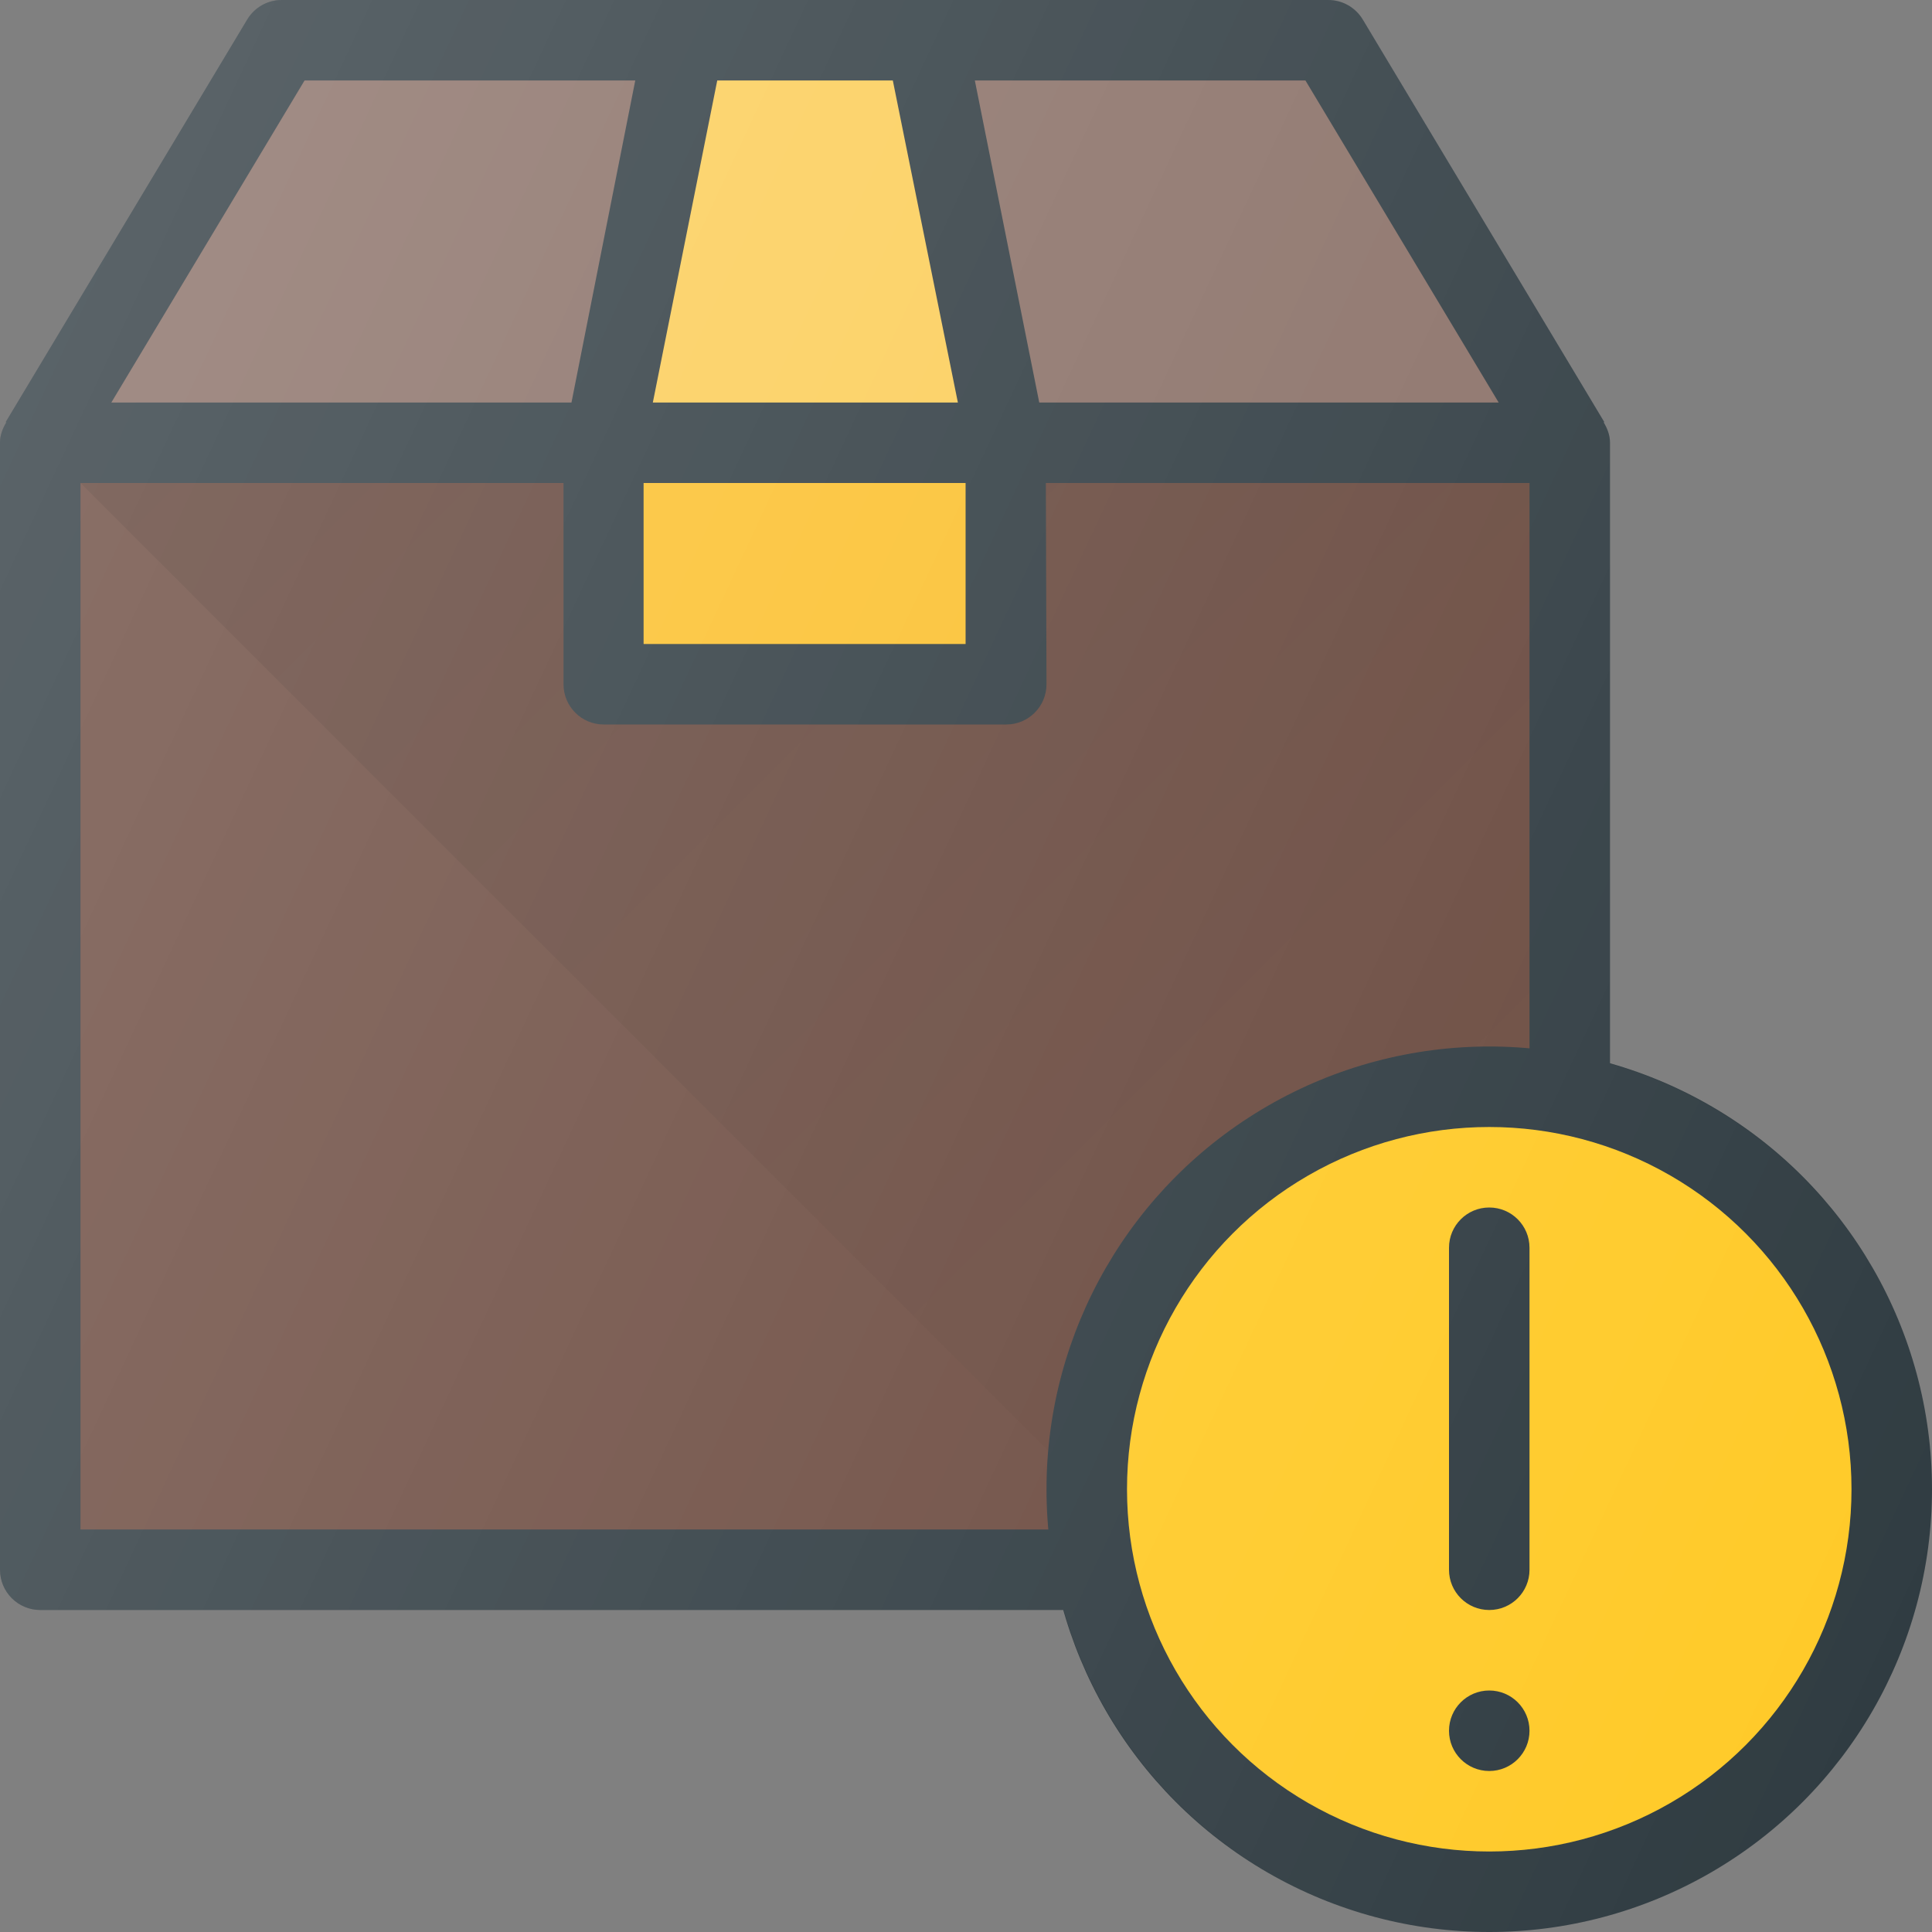 <?xml version="1.0" encoding="iso-8859-1"?>
<!-- Generator: Adobe Illustrator 19.0.0, SVG Export Plug-In . SVG Version: 6.00 Build 0)  -->
<svg version="1.1" id="Capa_1" xmlns="http://www.w3.org/2000/svg" xmlns:xlink="http://www.w3.org/1999/xlink" x="0px" y="0px"
	 viewBox="0 0 512 512" style="enable-background:new 0 0 512 512;" xml:space="preserve">
<rect x="0" y="0" width="512" height="512" fill="#808080" stroke="none"/>
<path style="fill:#303C42;" d="M424.991,111.936l0.155-0.092l-64-106.667C359.219,1.969,355.75,0,352,0H74.667
	c-3.75,0-7.219,1.969-9.146,5.177l-64,106.667l0.155,0.092C0.707,113.543,0,115.319,0,117.333V416
	c0,5.896,4.771,10.667,10.667,10.667H416c5.896,0,10.667-4.771,10.667-10.667V117.333
	C426.667,115.319,425.96,113.543,424.991,111.936z"/>
<polygon style="fill:#8A7067;" points="397.16,106.667 275.41,106.667 258.344,21.333 345.958,21.333 "/>
<rect x="170.56" y="128" style="fill:#FBC02D;" width="85.333" height="42.667"/>
<polygon style="fill:#FCCD57;" points="173.01,106.667 190.077,21.333 236.607,21.333 253.845,106.667 "/>
<polygon style="fill:#8A7067;" points="80.708,21.333 168.348,21.333 151.447,106.667 29.507,106.667 "/>
<path style="fill:#6D4C41;" d="M405.333,405.333h-384V128h128v53.333c0,5.896,4.771,10.667,10.667,10.667h106.667
	c5.896,0,10.667-4.771,10.667-10.667L277.165,128h128.168V405.333z"/>
<linearGradient id="SVGID_1_" gradientUnits="userSpaceOnUse" x1="-41.203" y1="644.984" x2="-25.703" y2="629.484" gradientTransform="matrix(21.333 0 0 -21.333 996.333 13791.667)">
	<stop  offset="0" style="stop-color:#000000;stop-opacity:0.1"/>
	<stop  offset="1" style="stop-color:#000000;stop-opacity:0"/>
</linearGradient>
<path style="fill:url(#SVGID_1_);" d="M405.333,405.333V128H277.165l0.168,53.333c0,5.896-4.771,10.667-10.667,10.667H160
	c-5.896,0-10.667-4.771-10.667-10.667V128h-128l277.333,277.333H405.333z"/>
<circle style="fill:#303C42;" cx="394.667" cy="394.667" r="117.333"/>
<circle style="fill:#FFCA28;" cx="394.667" cy="394.667" r="96"/>
<g>
	<path style="fill:#303C42;" d="M394.667,320c-5.896,0-10.667,4.771-10.667,10.667V416c0,5.896,4.771,10.667,10.667,10.667
		c5.896,0,10.667-4.771,10.667-10.667v-85.333C405.333,324.771,400.563,320,394.667,320z"/>
	<circle style="fill:#303C42;" cx="394.667" cy="458.667" r="10.667"/>
</g>
<linearGradient id="SVGID_2_" gradientUnits="userSpaceOnUse" x1="-46.949" y1="640.562" x2="-21.749" y2="628.811" gradientTransform="matrix(21.333 0 0 -21.333 996.333 13791.667)">
	<stop  offset="0" style="stop-color:#FFFFFF;stop-opacity:0.2"/>
	<stop  offset="1" style="stop-color:#FFFFFF;stop-opacity:0"/>
</linearGradient>
<path style="fill:url(#SVGID_2_);" d="M426.667,281.882V117.333c0-2.014-0.707-3.79-1.676-5.397l0.155-0.092l-64-106.667
	C359.219,1.969,355.75,0,352,0H74.667c-3.75,0-7.219,1.969-9.146,5.177l-64,106.667l0.155,0.092C0.707,113.543,0,115.319,0,117.333
	V416c0,5.896,4.771,10.667,10.667,10.667h271.215C295.858,475.84,341.073,512,394.667,512C459.365,512,512,459.365,512,394.667
	C512,341.073,475.84,295.858,426.667,281.882z"/>
<g>
</g>
<g>
</g>
<g>
</g>
<g>
</g>
<g>
</g>
<g>
</g>
<g>
</g>
<g>
</g>
<g>
</g>
<g>
</g>
<g>
</g>
<g>
</g>
<g>
</g>
<g>
</g>
<g>
</g>
</svg>
